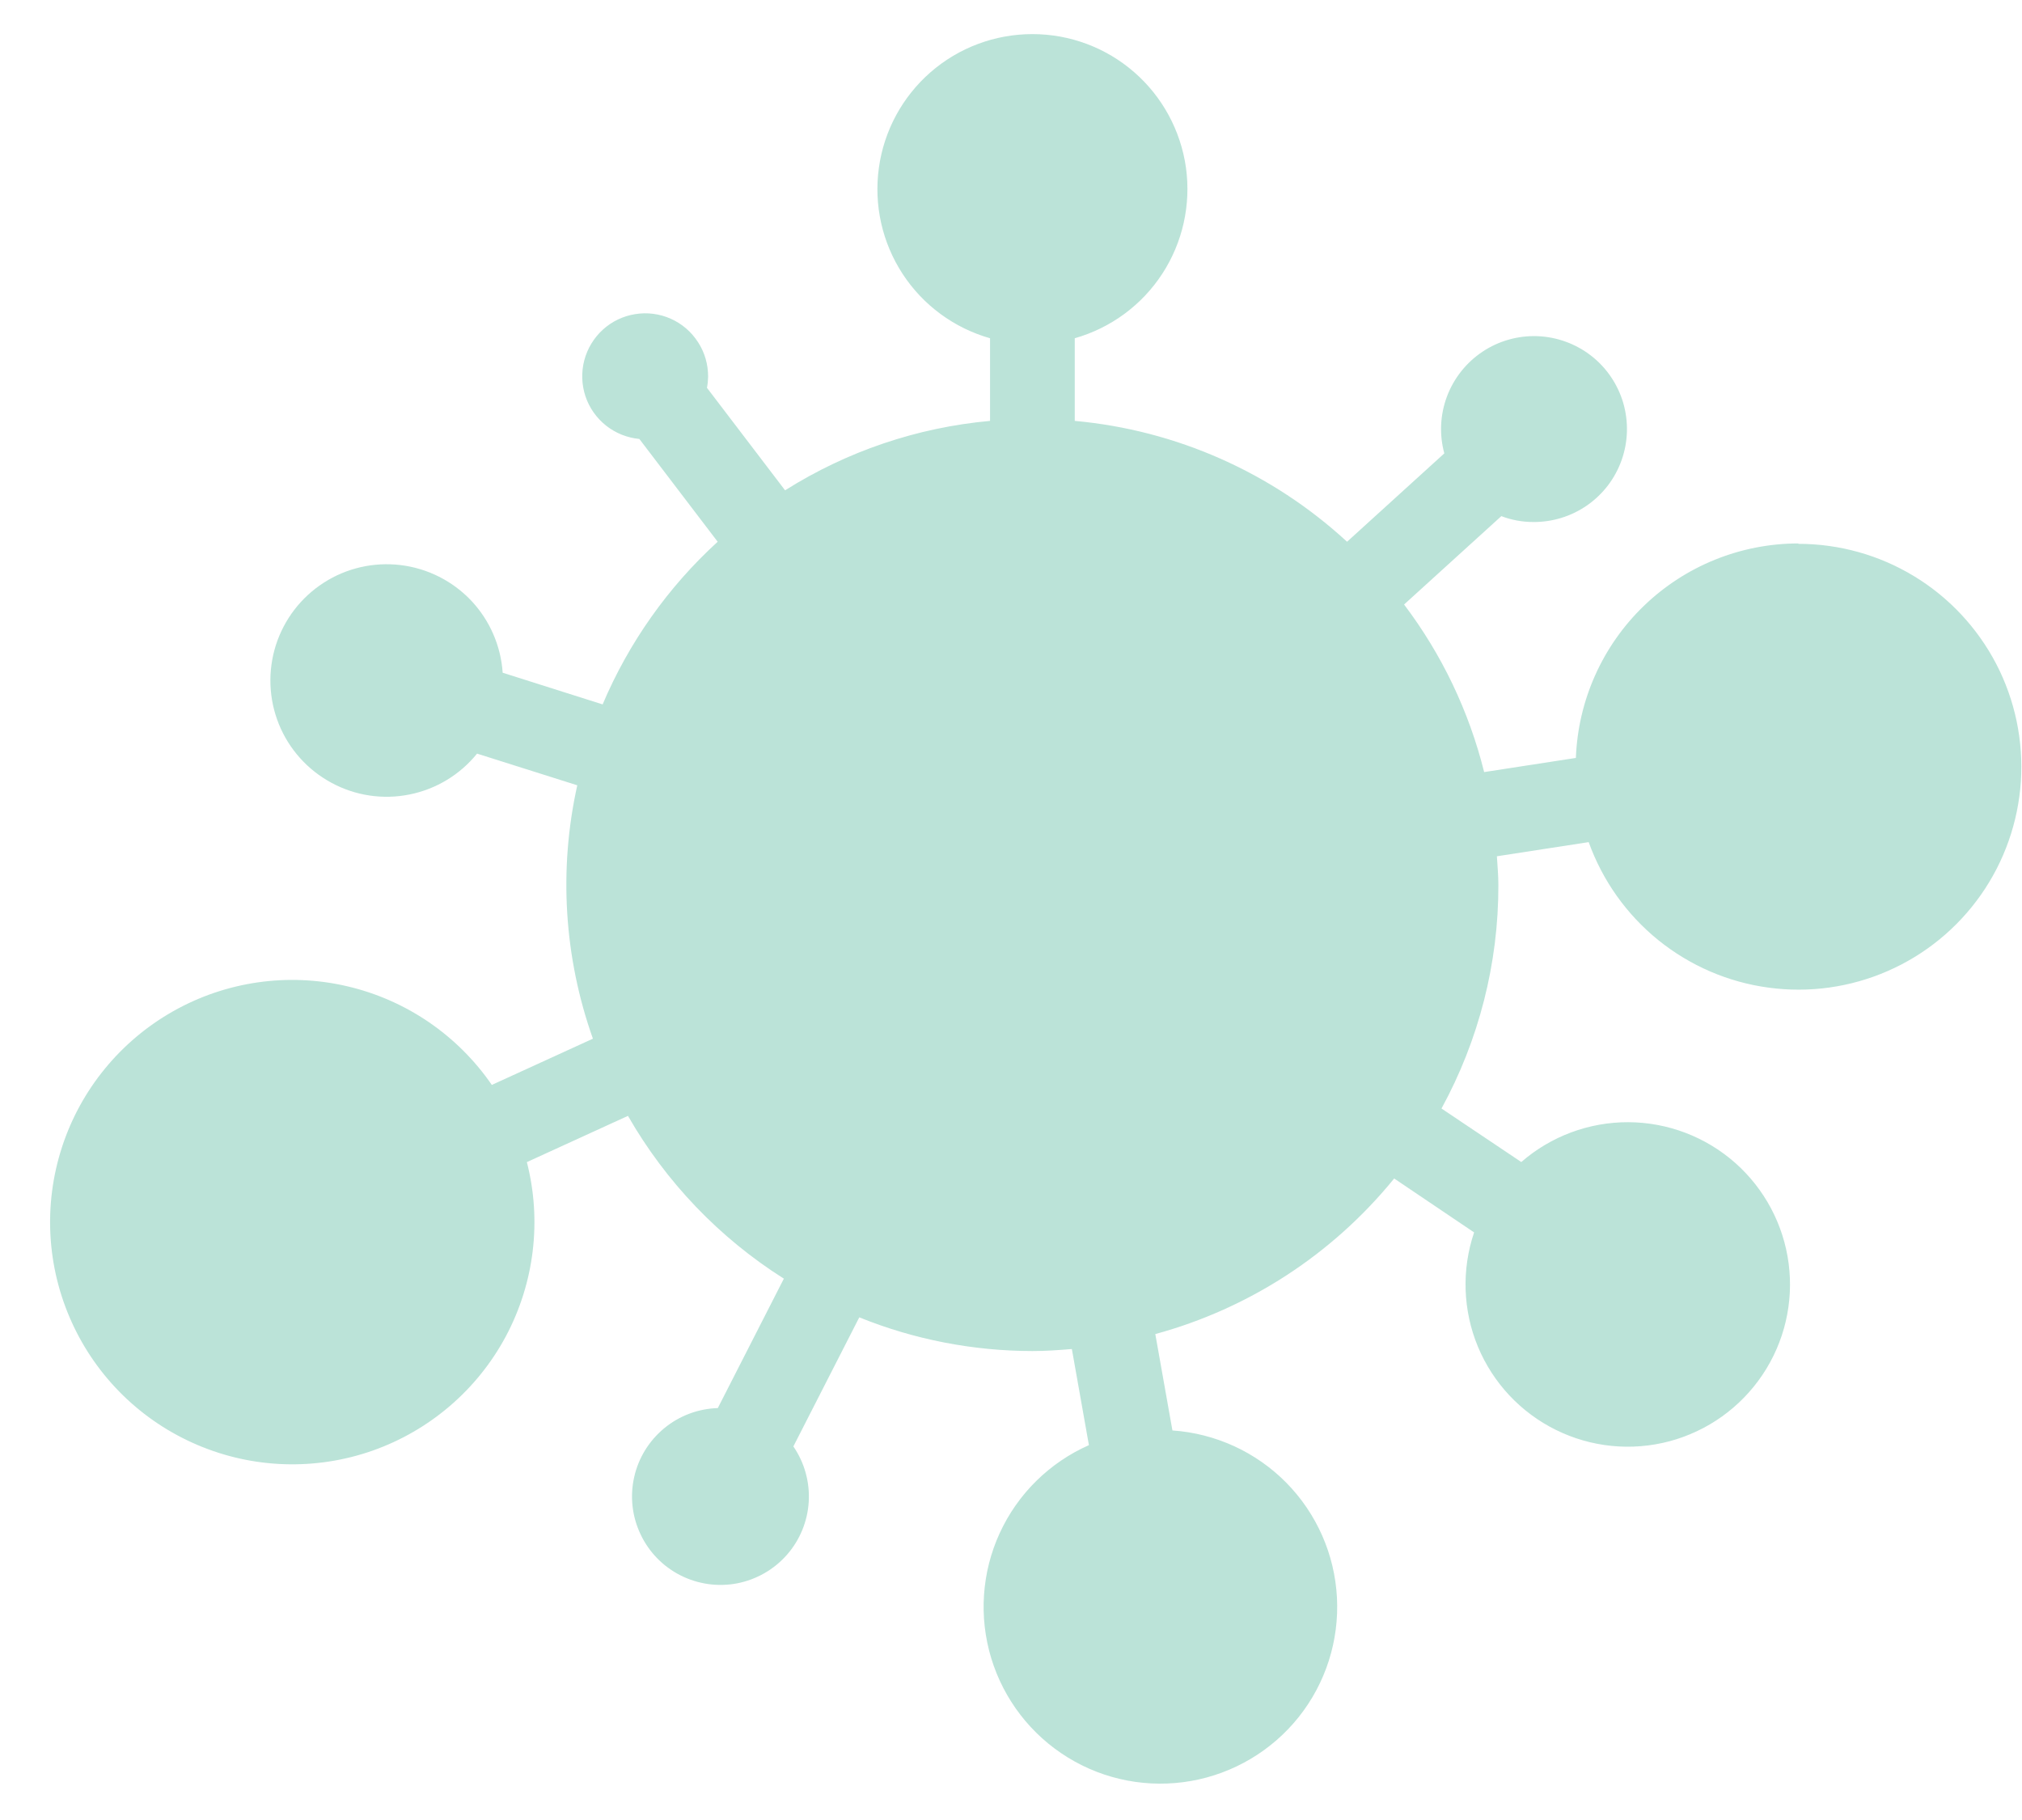 <svg width="30" height="27" viewBox="0 0 30 27" fill="none" xmlns="http://www.w3.org/2000/svg">
<g opacity="0.28">
<path d="M26.681 8.062C25.826 8.063 25.005 8.395 24.39 8.988C23.775 9.581 23.413 10.39 23.381 11.244L22.02 11.454C21.796 10.554 21.392 9.708 20.832 8.968L22.275 7.657C22.424 7.714 22.581 7.743 22.74 7.744C23.029 7.748 23.312 7.661 23.549 7.496C23.787 7.33 23.965 7.095 24.061 6.822C24.157 6.549 24.164 6.253 24.083 5.975C24.001 5.698 23.834 5.453 23.606 5.276C23.377 5.099 23.099 4.998 22.81 4.987C22.521 4.977 22.236 5.057 21.995 5.218C21.755 5.378 21.571 5.61 21.469 5.88C21.367 6.151 21.353 6.447 21.429 6.726L19.986 8.037C18.873 7.011 17.453 6.381 15.946 6.244V5.018C16.48 4.866 16.941 4.527 17.244 4.062C17.547 3.597 17.672 3.038 17.596 2.488C17.519 1.939 17.246 1.435 16.828 1.071C16.409 0.706 15.873 0.506 15.318 0.506C14.762 0.506 14.226 0.706 13.807 1.071C13.389 1.435 13.116 1.939 13.04 2.488C12.963 3.038 13.088 3.597 13.391 4.062C13.694 4.527 14.155 4.866 14.689 5.018V6.244C13.608 6.342 12.566 6.695 11.648 7.274L10.489 5.753C10.5 5.699 10.505 5.643 10.506 5.588C10.507 5.407 10.456 5.229 10.357 5.077C10.259 4.924 10.119 4.803 9.953 4.729C9.788 4.655 9.604 4.631 9.425 4.66C9.246 4.688 9.079 4.768 8.945 4.89C8.811 5.012 8.715 5.17 8.669 5.345C8.623 5.521 8.629 5.706 8.686 5.878C8.743 6.05 8.85 6.201 8.992 6.314C9.134 6.426 9.305 6.495 9.486 6.512L10.648 8.037C9.912 8.709 9.33 9.532 8.941 10.45L7.458 9.98C7.431 9.579 7.265 9.2 6.989 8.908C6.712 8.617 6.342 8.431 5.943 8.383C5.544 8.335 5.141 8.427 4.803 8.645C4.465 8.862 4.214 9.191 4.092 9.574C3.971 9.958 3.987 10.371 4.138 10.744C4.289 11.116 4.566 11.424 4.92 11.614C5.274 11.805 5.683 11.866 6.077 11.786C6.471 11.707 6.825 11.493 7.078 11.18L8.565 11.65C8.287 12.9 8.368 14.203 8.797 15.409L7.297 16.095C6.788 15.355 6.02 14.832 5.145 14.63C4.27 14.427 3.351 14.56 2.569 15.002C1.787 15.444 1.198 16.163 0.92 17.017C0.642 17.871 0.693 18.798 1.065 19.616C1.436 20.434 2.1 21.083 2.927 21.435C3.753 21.788 4.681 21.818 5.529 21.52C6.376 21.221 7.081 20.617 7.505 19.825C7.928 19.032 8.04 18.11 7.817 17.24L9.317 16.554C9.88 17.536 10.674 18.365 11.63 18.969L10.65 20.889C10.359 20.898 10.078 21.003 9.854 21.189C9.629 21.375 9.472 21.63 9.409 21.914C9.345 22.199 9.378 22.496 9.503 22.76C9.627 23.024 9.835 23.238 10.095 23.37C10.355 23.502 10.652 23.544 10.938 23.489C11.224 23.433 11.484 23.284 11.676 23.065C11.868 22.846 11.982 22.569 11.999 22.278C12.016 21.987 11.936 21.698 11.771 21.458L12.749 19.543C13.565 19.873 14.438 20.042 15.318 20.043C15.518 20.043 15.709 20.029 15.903 20.013L16.156 21.439C15.57 21.698 15.099 22.163 14.832 22.745C14.565 23.328 14.521 23.988 14.707 24.601C14.894 25.214 15.298 25.738 15.844 26.073C16.39 26.409 17.04 26.532 17.671 26.421C18.302 26.31 18.871 25.972 19.27 25.471C19.669 24.969 19.87 24.339 19.836 23.699C19.802 23.059 19.535 22.454 19.085 21.997C18.636 21.541 18.034 21.265 17.395 21.221L17.141 19.791C18.535 19.412 19.774 18.604 20.685 17.483L21.871 18.283C21.684 18.836 21.704 19.438 21.927 19.977C22.151 20.516 22.562 20.955 23.085 21.213C23.609 21.472 24.208 21.531 24.771 21.381C25.335 21.23 25.825 20.88 26.15 20.395C26.475 19.911 26.613 19.325 26.538 18.746C26.463 18.168 26.18 17.636 25.743 17.25C25.305 16.864 24.742 16.65 24.159 16.648C23.576 16.646 23.011 16.856 22.571 17.239L21.387 16.445C21.942 15.43 22.233 14.29 22.231 13.133C22.231 12.988 22.218 12.846 22.209 12.703L23.571 12.493C23.776 13.063 24.133 13.566 24.604 13.947C25.075 14.327 25.641 14.572 26.242 14.652C26.842 14.733 27.453 14.648 28.008 14.405C28.563 14.163 29.04 13.773 29.389 13.277C29.737 12.782 29.942 12.2 29.983 11.596C30.023 10.992 29.897 10.388 29.618 9.85C29.338 9.313 28.917 8.862 28.399 8.548C27.882 8.234 27.288 8.068 26.682 8.068L26.681 8.062Z" fill="#0A9A73"/>
</g>
</svg>
